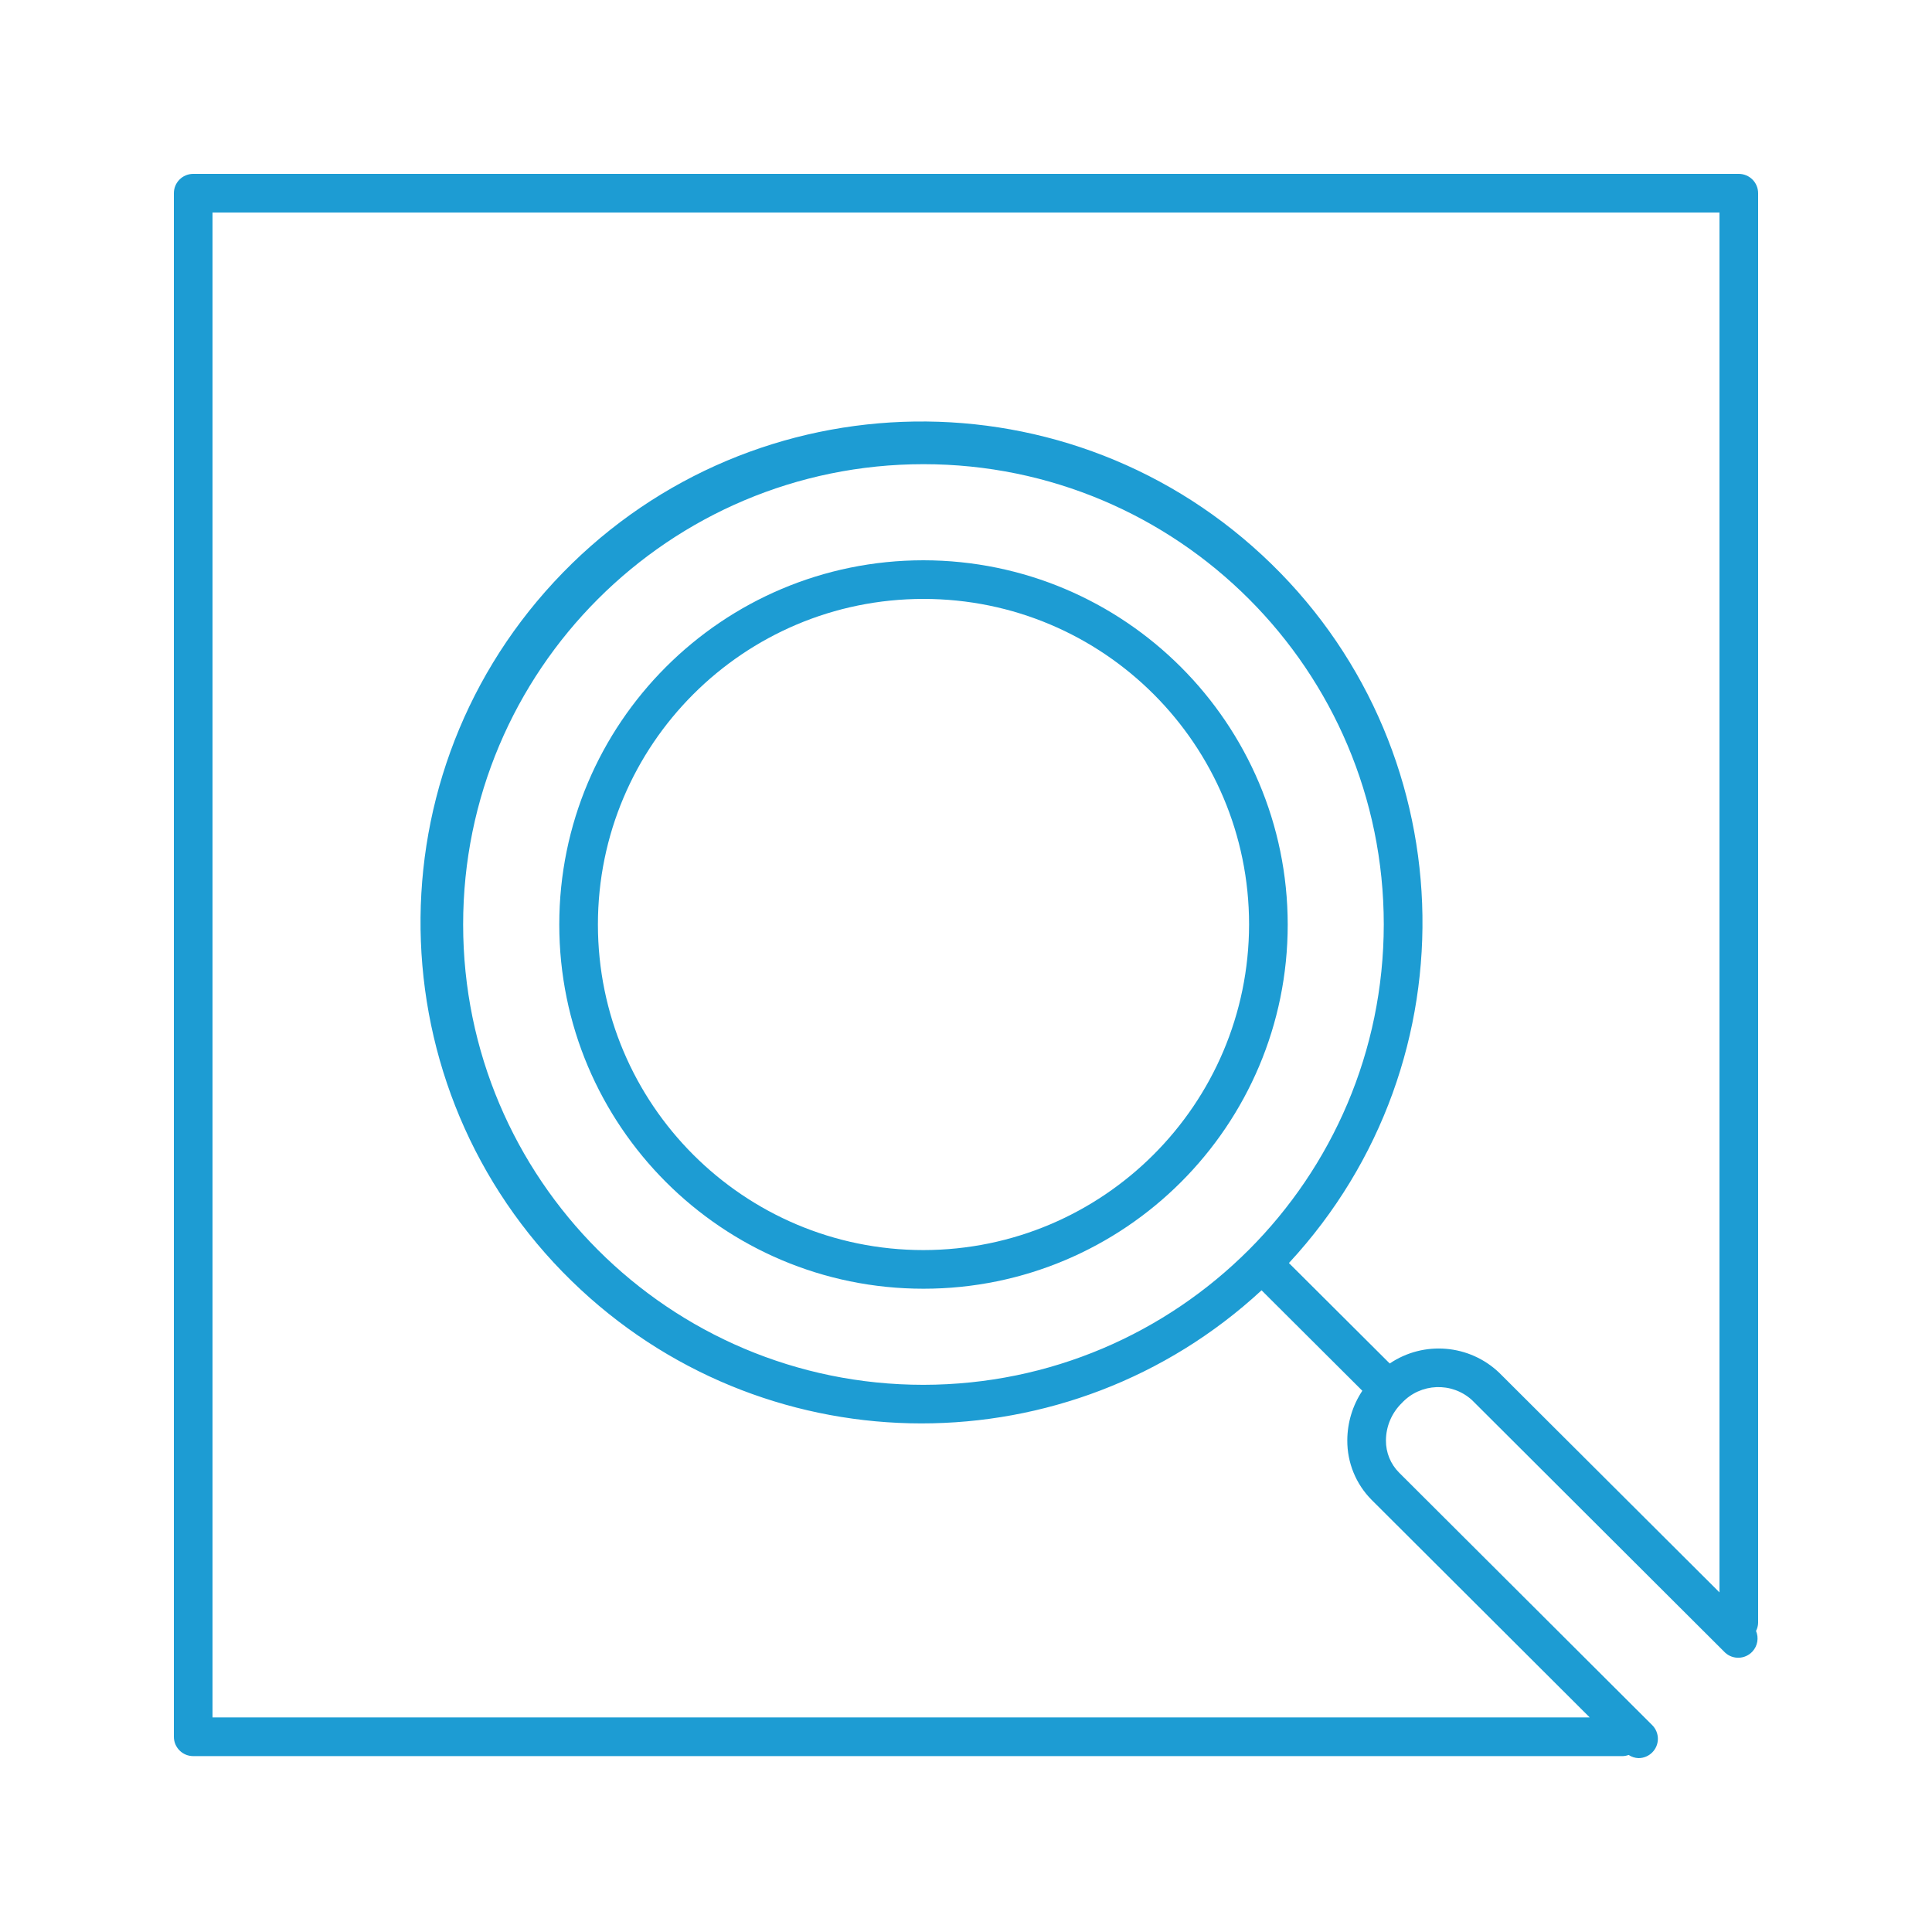 <?xml version="1.0" encoding="utf-8"?>
<!-- Generator: Adobe Illustrator 25.2.3, SVG Export Plug-In . SVG Version: 6.00 Build 0)  -->
<svg version="1.1" id="adb0464e-fa55-45ad-8f6b-d860cd2686d6"
	 xmlns="http://www.w3.org/2000/svg" xmlns:xlink="http://www.w3.org/1999/xlink" x="0px" y="0px" viewBox="0 0 50 50"
	 style="enable-background:new 0 0 50 50;" xml:space="preserve">
<path style="fill:#1D9CD3;" d="M23.9,14.5c-5.206,0-9.426,4.22-9.426,9.426s4.22,9.426,9.426,9.426s9.426-4.22,9.426-9.426v0
	C33.32,18.722,29.104,14.506,23.9,14.5z M23.9,32.352c-4.654,0-8.426-3.772-8.426-8.426c0-4.654,3.772-8.426,8.426-8.426
	c4.654,0,8.426,3.772,8.426,8.426C32.32,28.577,28.551,32.346,23.9,32.352z"/>
<path style="fill:#1D9CD3;" d="M45,4.5H5C4.724,4.5,4.5,4.724,4.5,5v39.948c0,0.276,0.224,0.5,0.5,0.5h37
	c0.051-0.002,0.101-0.012,0.149-0.03c0.076,0.051,0.165,0.079,0.256,0.082c0.276,0,0.5-0.223,0.501-0.499
	c0-0.133-0.053-0.261-0.147-0.355l-6.551-6.535c-0.221-0.221-0.343-0.522-0.34-0.834c0.002-0.365,0.151-0.713,0.412-0.968
	c0.483-0.518,1.293-0.551,1.816-0.074l6.55,6.535c0.203,0.187,0.519,0.174,0.707-0.029c0.133-0.144,0.169-0.352,0.093-0.532
	c0.033-0.065,0.052-0.136,0.054-0.209V5C45.5,4.724,45.276,4.5,45,4.5z M35.966,35.287l-2.609-2.6
	c4.868-5.251,4.557-13.454-0.695-18.322S19.208,9.808,14.34,15.059s-4.557,13.454,0.695,18.322
	c4.967,4.604,12.641,4.61,17.614,0.012l2.608,2.6c-0.253,0.381-0.388,0.828-0.389,1.285c-0.003,0.577,0.224,1.132,0.632,1.541
	l5.642,5.628H5.5V5.5h39v35.711l-5.7-5.684C38.029,34.791,36.85,34.691,35.966,35.287z M23.9,35.839
	c-6.579,0.001-11.913-5.333-11.914-11.912s5.333-11.913,11.912-11.914s11.913,5.333,11.914,11.912c0,0,0,0.001,0,0.001
	C35.805,30.502,30.476,35.831,23.9,35.839z"/>
</svg>
